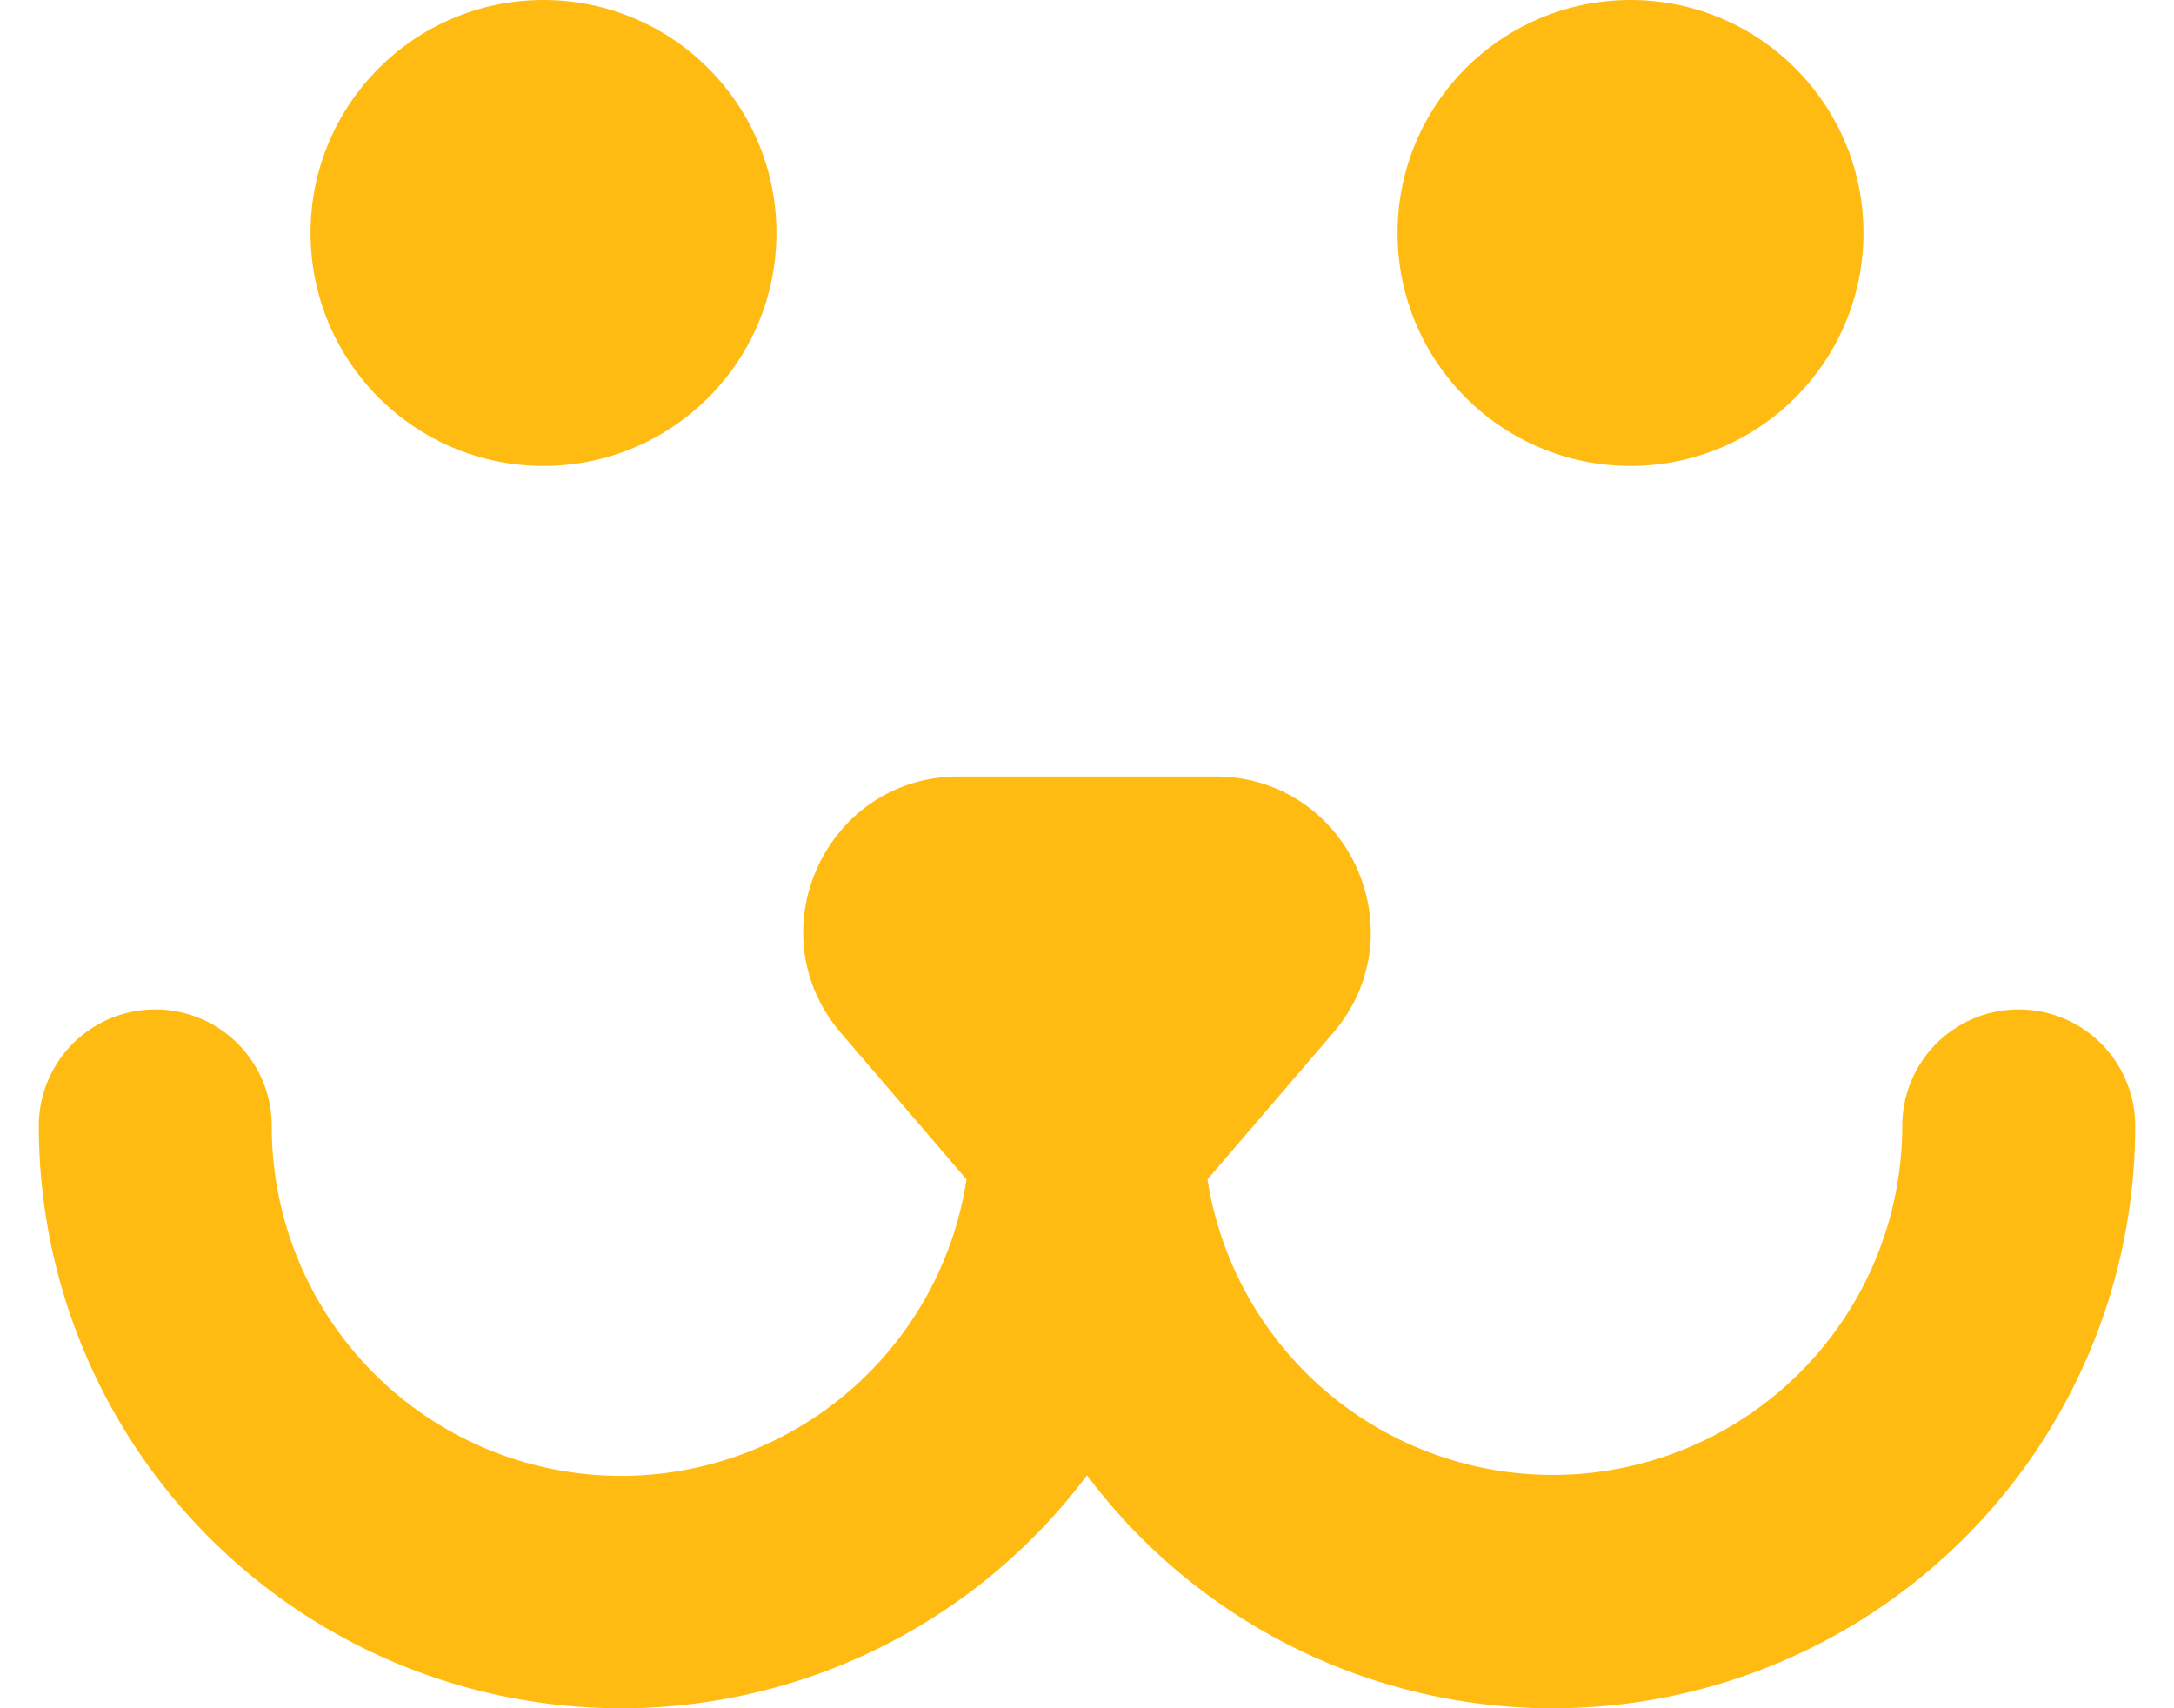 <svg width="28" height="22" viewBox="0 0 28 22" fill="#fb1"
  xmlns="http://www.w3.org/2000/svg">
  <path fill-rule="evenodd" clip-rule="evenodd" d="M14 10h1.652c1.708 0 2.63 2.004 1.518 3.302l-1.618 1.887A4.501 4.501 0 0024.5 14.5a1.5 1.5 0 013 0A7.5 7.5 0 0114 19 7.5 7.5 0 01.5 14.5a1.5 1.5 0 013 0 4.5 4.5 0 008.948.689l-1.618-1.887C9.718 12.004 10.64 10 12.35 10H14z" fill="#fb1"/>
  <circle cx="21" cy="3" r="3" fill="#fb1"/>
  <circle cx="7" cy="3" r="3" fill="#fb1"/>
</svg>
